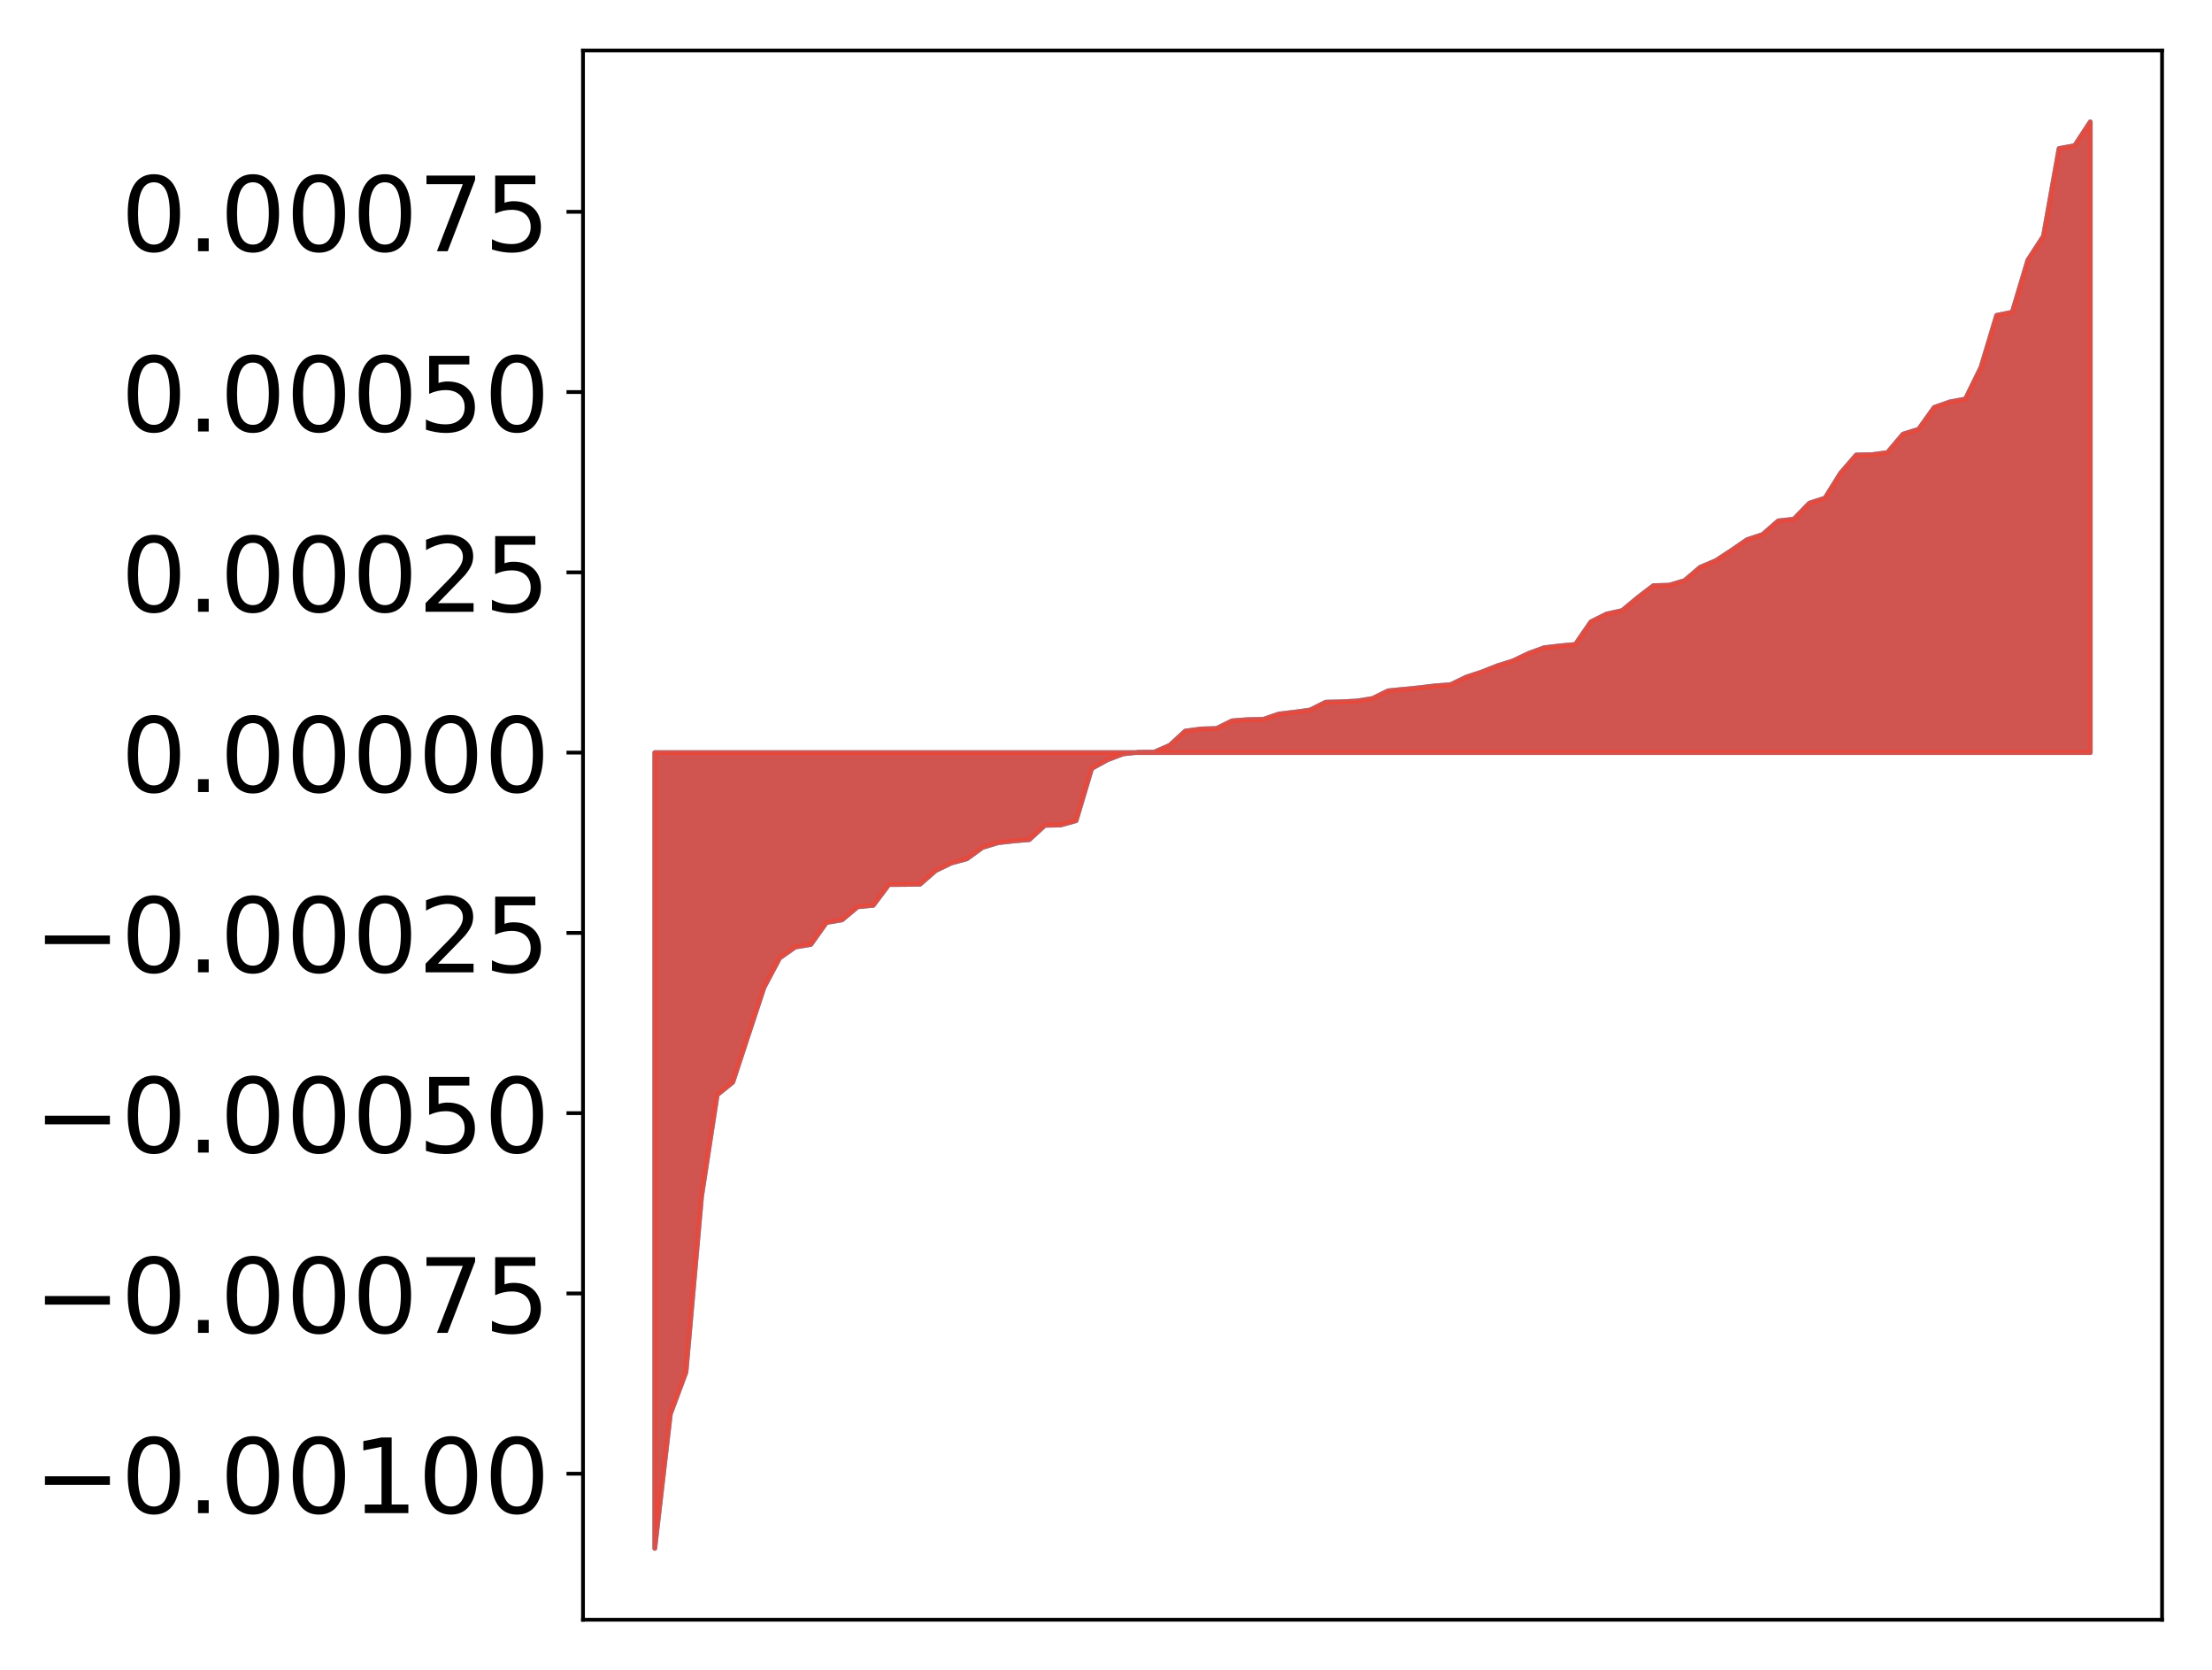 <?xml version="1.0" encoding="utf-8" standalone="no"?>
<!DOCTYPE svg PUBLIC "-//W3C//DTD SVG 1.1//EN"
  "http://www.w3.org/Graphics/SVG/1.1/DTD/svg11.dtd">
<!-- Created with matplotlib (http://matplotlib.org/) -->
<svg height="354pt" version="1.1" viewBox="0 0 469 354" width="469pt" xmlns="http://www.w3.org/2000/svg" xmlns:xlink="http://www.w3.org/1999/xlink">
 <defs>
  <style type="text/css">
*{stroke-linecap:butt;stroke-linejoin:round;}
  </style>
 </defs>
 <g id="figure_1">
  <g id="patch_1">
   <path d="M 0 354.04 
L 469.112 354.04 
L 469.112 0 
L 0 0 
z
" style="fill:#ffffff;"/>
  </g>
  <g id="axes_1">
   <g id="patch_2">
    <path d="M 123.612 343.34 
L 458.412 343.34 
L 458.412 10.7 
L 123.612 10.7 
z
" style="fill:#ffffff;"/>
   </g>
   <g id="PolyCollection_1">
    <defs>
     <path d="M 138.83 -25.82 
L 138.83 -194.504 
L 142.139 -194.504 
L 145.447 -194.504 
L 148.755 -194.504 
L 152.064 -194.504 
L 155.372 -194.504 
L 158.68 -194.504 
L 161.988 -194.504 
L 165.297 -194.504 
L 168.605 -194.504 
L 171.913 -194.504 
L 175.222 -194.504 
L 178.53 -194.504 
L 181.838 -194.504 
L 185.147 -194.504 
L 188.455 -194.504 
L 191.763 -194.504 
L 195.071 -194.504 
L 198.38 -194.504 
L 201.688 -194.504 
L 204.996 -194.504 
L 208.305 -194.504 
L 211.613 -194.504 
L 214.921 -194.504 
L 218.23 -194.504 
L 221.538 -194.504 
L 224.846 -194.504 
L 228.154 -194.504 
L 231.463 -194.504 
L 234.771 -194.504 
L 238.079 -194.504 
L 241.388 -194.504 
L 244.696 -194.504 
L 248.004 -194.504 
L 251.313 -194.504 
L 254.621 -194.504 
L 257.929 -194.504 
L 261.237 -194.504 
L 264.546 -194.504 
L 267.854 -194.504 
L 271.162 -194.504 
L 274.471 -194.504 
L 277.779 -194.504 
L 281.087 -194.504 
L 284.396 -194.504 
L 287.704 -194.504 
L 291.012 -194.504 
L 294.32 -194.504 
L 297.629 -194.504 
L 300.937 -194.504 
L 304.245 -194.504 
L 307.554 -194.504 
L 310.862 -194.504 
L 314.17 -194.504 
L 317.479 -194.504 
L 320.787 -194.504 
L 324.095 -194.504 
L 327.403 -194.504 
L 330.712 -194.504 
L 334.02 -194.504 
L 337.328 -194.504 
L 340.637 -194.504 
L 343.945 -194.504 
L 347.253 -194.504 
L 350.562 -194.504 
L 353.87 -194.504 
L 357.178 -194.504 
L 360.486 -194.504 
L 363.795 -194.504 
L 367.103 -194.504 
L 370.411 -194.504 
L 373.72 -194.504 
L 377.028 -194.504 
L 380.336 -194.504 
L 383.645 -194.504 
L 386.953 -194.504 
L 390.261 -194.504 
L 393.57 -194.504 
L 396.878 -194.504 
L 400.186 -194.504 
L 403.494 -194.504 
L 406.803 -194.504 
L 410.111 -194.504 
L 413.419 -194.504 
L 416.728 -194.504 
L 420.036 -194.504 
L 423.344 -194.504 
L 426.653 -194.504 
L 429.961 -194.504 
L 433.269 -194.504 
L 436.577 -194.504 
L 439.886 -194.504 
L 443.194 -194.504 
L 443.194 -328.22 
L 443.194 -328.22 
L 439.886 -323.166 
L 436.577 -322.561 
L 433.269 -303.996 
L 429.961 -298.896 
L 426.653 -287.866 
L 423.344 -287.193 
L 420.036 -276.213 
L 416.728 -269.465 
L 413.419 -268.842 
L 410.111 -267.684 
L 406.803 -263.055 
L 403.494 -262.018 
L 400.186 -258.101 
L 396.878 -257.662 
L 393.57 -257.594 
L 390.261 -253.765 
L 386.953 -248.46 
L 383.645 -247.391 
L 380.336 -243.987 
L 377.028 -243.624 
L 373.72 -240.741 
L 370.411 -239.635 
L 367.103 -237.361 
L 363.795 -235.195 
L 360.486 -233.792 
L 357.178 -230.969 
L 353.87 -229.99 
L 350.562 -229.899 
L 347.253 -227.37 
L 343.945 -224.62 
L 340.637 -223.884 
L 337.328 -222.236 
L 334.02 -217.438 
L 330.712 -217.13 
L 327.403 -216.739 
L 324.095 -215.53 
L 320.787 -213.95 
L 317.479 -212.907 
L 314.17 -211.602 
L 310.862 -210.506 
L 307.554 -208.899 
L 304.245 -208.657 
L 300.937 -208.258 
L 297.629 -207.931 
L 294.32 -207.601 
L 291.012 -205.982 
L 287.704 -205.443 
L 284.396 -205.277 
L 281.087 -205.192 
L 277.779 -203.539 
L 274.471 -203.086 
L 271.162 -202.689 
L 267.854 -201.563 
L 264.546 -201.497 
L 261.237 -201.243 
L 257.929 -199.615 
L 254.621 -199.522 
L 251.313 -199.071 
L 248.004 -196.04 
L 244.696 -194.6 
L 241.388 -194.582 
L 238.079 -194.221 
L 234.771 -192.956 
L 231.463 -191.138 
L 228.154 -180.069 
L 224.846 -179.145 
L 221.538 -179.089 
L 218.23 -176.051 
L 214.921 -175.778 
L 211.613 -175.399 
L 208.305 -174.396 
L 204.996 -171.989 
L 201.688 -171.09 
L 198.38 -169.493 
L 195.071 -166.603 
L 191.763 -166.552 
L 188.455 -166.534 
L 185.147 -162.124 
L 181.838 -161.813 
L 178.53 -159.038 
L 175.222 -158.482 
L 171.913 -153.829 
L 168.605 -153.288 
L 165.297 -150.957 
L 161.988 -144.718 
L 158.68 -134.719 
L 155.372 -124.639 
L 152.064 -121.968 
L 148.755 -100.464 
L 145.447 -63.183 
L 142.139 -54.323 
L 138.83 -25.82 
z
" id="m150ff87e99" style="stroke:#4a98c9;"/>
    </defs>
    <g clip-path="url(#p6d00aa0a68)">
     <use style="fill:#4a98c9;stroke:#4a98c9;" x="0" xlink:href="#m150ff87e99" y="354.04"/>
    </g>
   </g>
   <g id="PolyCollection_2">
    <defs>
     <path d="M 138.83 -25.82 
L 138.83 -194.504 
L 142.139 -194.504 
L 145.447 -194.504 
L 148.755 -194.504 
L 152.064 -194.504 
L 155.372 -194.504 
L 158.68 -194.504 
L 161.988 -194.504 
L 165.297 -194.504 
L 168.605 -194.504 
L 171.913 -194.504 
L 175.222 -194.504 
L 178.53 -194.504 
L 181.838 -194.504 
L 185.147 -194.504 
L 188.455 -194.504 
L 191.763 -194.504 
L 195.071 -194.504 
L 198.38 -194.504 
L 201.688 -194.504 
L 204.996 -194.504 
L 208.305 -194.504 
L 211.613 -194.504 
L 214.921 -194.504 
L 218.23 -194.504 
L 221.538 -194.504 
L 224.846 -194.504 
L 228.154 -194.504 
L 231.463 -194.504 
L 234.771 -194.504 
L 238.079 -194.504 
L 241.388 -194.504 
L 244.696 -194.504 
L 248.004 -194.504 
L 251.313 -194.504 
L 254.621 -194.504 
L 257.929 -194.504 
L 261.237 -194.504 
L 264.546 -194.504 
L 267.854 -194.504 
L 271.162 -194.504 
L 274.471 -194.504 
L 277.779 -194.504 
L 281.087 -194.504 
L 284.396 -194.504 
L 287.704 -194.504 
L 291.012 -194.504 
L 294.32 -194.504 
L 297.629 -194.504 
L 300.937 -194.504 
L 304.245 -194.504 
L 307.554 -194.504 
L 310.862 -194.504 
L 314.17 -194.504 
L 317.479 -194.504 
L 320.787 -194.504 
L 324.095 -194.504 
L 327.403 -194.504 
L 330.712 -194.504 
L 334.02 -194.504 
L 337.328 -194.504 
L 340.637 -194.504 
L 343.945 -194.504 
L 347.253 -194.504 
L 350.562 -194.504 
L 353.87 -194.504 
L 357.178 -194.504 
L 360.486 -194.504 
L 363.795 -194.504 
L 367.103 -194.504 
L 370.411 -194.504 
L 373.72 -194.504 
L 377.028 -194.504 
L 380.336 -194.504 
L 383.645 -194.504 
L 386.953 -194.504 
L 390.261 -194.504 
L 393.57 -194.504 
L 396.878 -194.504 
L 400.186 -194.504 
L 403.494 -194.504 
L 406.803 -194.504 
L 410.111 -194.504 
L 413.419 -194.504 
L 416.728 -194.504 
L 420.036 -194.504 
L 423.344 -194.504 
L 426.653 -194.504 
L 429.961 -194.504 
L 433.269 -194.504 
L 436.577 -194.504 
L 439.886 -194.504 
L 443.194 -194.504 
L 443.194 -328.22 
L 443.194 -328.22 
L 439.886 -323.166 
L 436.577 -322.561 
L 433.269 -303.996 
L 429.961 -298.896 
L 426.653 -287.866 
L 423.344 -287.193 
L 420.036 -276.213 
L 416.728 -269.465 
L 413.419 -268.842 
L 410.111 -267.684 
L 406.803 -263.055 
L 403.494 -262.018 
L 400.186 -258.101 
L 396.878 -257.662 
L 393.57 -257.594 
L 390.261 -253.765 
L 386.953 -248.46 
L 383.645 -247.391 
L 380.336 -243.987 
L 377.028 -243.624 
L 373.72 -240.741 
L 370.411 -239.635 
L 367.103 -237.361 
L 363.795 -235.195 
L 360.486 -233.792 
L 357.178 -230.969 
L 353.87 -229.99 
L 350.562 -229.899 
L 347.253 -227.37 
L 343.945 -224.62 
L 340.637 -223.884 
L 337.328 -222.236 
L 334.02 -217.438 
L 330.712 -217.13 
L 327.403 -216.739 
L 324.095 -215.53 
L 320.787 -213.95 
L 317.479 -212.907 
L 314.17 -211.602 
L 310.862 -210.506 
L 307.554 -208.899 
L 304.245 -208.657 
L 300.937 -208.258 
L 297.629 -207.931 
L 294.32 -207.601 
L 291.012 -205.982 
L 287.704 -205.443 
L 284.396 -205.277 
L 281.087 -205.192 
L 277.779 -203.539 
L 274.471 -203.086 
L 271.162 -202.689 
L 267.854 -201.563 
L 264.546 -201.497 
L 261.237 -201.243 
L 257.929 -199.615 
L 254.621 -199.522 
L 251.313 -199.071 
L 248.004 -196.04 
L 244.696 -194.6 
L 241.388 -194.582 
L 238.079 -194.221 
L 234.771 -192.956 
L 231.463 -191.138 
L 228.154 -180.069 
L 224.846 -179.145 
L 221.538 -179.089 
L 218.23 -176.051 
L 214.921 -175.778 
L 211.613 -175.399 
L 208.305 -174.396 
L 204.996 -171.989 
L 201.688 -171.09 
L 198.38 -169.493 
L 195.071 -166.603 
L 191.763 -166.552 
L 188.455 -166.534 
L 185.147 -162.124 
L 181.838 -161.813 
L 178.53 -159.038 
L 175.222 -158.482 
L 171.913 -153.829 
L 168.605 -153.288 
L 165.297 -150.957 
L 161.988 -144.718 
L 158.68 -134.719 
L 155.372 -124.639 
L 152.064 -121.968 
L 148.755 -100.464 
L 145.447 -63.183 
L 142.139 -54.323 
L 138.83 -25.82 
z
" id="m70cb28f603" style="stroke:#f14432;stroke-opacity:0.8;"/>
    </defs>
    <g clip-path="url(#p6d00aa0a68)">
     <use style="fill:#f14432;fill-opacity:0.8;stroke:#f14432;stroke-opacity:0.8;" x="0" xlink:href="#m70cb28f603" y="354.04"/>
    </g>
   </g>
   <g id="matplotlib.axis_1"/>
   <g id="matplotlib.axis_2">
    <g id="ytick_1">
     <g id="line2d_1">
      <defs>
       <path d="M 0 0 
L -3.5 0 
" id="m5b5349cff0" style="stroke:#000000;stroke-width:0.8;"/>
      </defs>
      <g>
       <use style="stroke:#000000;stroke-width:0.8;" x="123.612" xlink:href="#m5b5349cff0" y="312.392"/>
      </g>
     </g>
     <g id="text_1">
      <!-- −0.00100 -->
      <defs>
       <path d="M 10.594 35.5 
L 73.188 35.5 
L 73.188 27.203 
L 10.594 27.203 
z
" id="DejaVuSans-2212"/>
       <path d="M 31.781 66.406 
Q 24.172 66.406 20.328 58.906 
Q 16.5 51.422 16.5 36.375 
Q 16.5 21.391 20.328 13.891 
Q 24.172 6.391 31.781 6.391 
Q 39.453 6.391 43.281 13.891 
Q 47.125 21.391 47.125 36.375 
Q 47.125 51.422 43.281 58.906 
Q 39.453 66.406 31.781 66.406 
z
M 31.781 74.219 
Q 44.047 74.219 50.516 64.516 
Q 56.984 54.828 56.984 36.375 
Q 56.984 17.969 50.516 8.266 
Q 44.047 -1.422 31.781 -1.422 
Q 19.531 -1.422 13.062 8.266 
Q 6.594 17.969 6.594 36.375 
Q 6.594 54.828 13.062 64.516 
Q 19.531 74.219 31.781 74.219 
z
" id="DejaVuSans-30"/>
       <path d="M 10.688 12.406 
L 21 12.406 
L 21 0 
L 10.688 0 
z
" id="DejaVuSans-2e"/>
       <path d="M 12.406 8.297 
L 28.516 8.297 
L 28.516 63.922 
L 10.984 60.406 
L 10.984 69.391 
L 28.422 72.906 
L 38.281 72.906 
L 38.281 8.297 
L 54.391 8.297 
L 54.391 0 
L 12.406 0 
z
" id="DejaVuSans-31"/>
      </defs>
      <g transform="translate(7.2 320.75)scale(0.22 -0.22)">
       <use xlink:href="#DejaVuSans-2212"/>
       <use x="83.789" xlink:href="#DejaVuSans-30"/>
       <use x="147.412" xlink:href="#DejaVuSans-2e"/>
       <use x="179.199" xlink:href="#DejaVuSans-30"/>
       <use x="242.822" xlink:href="#DejaVuSans-30"/>
       <use x="306.445" xlink:href="#DejaVuSans-31"/>
       <use x="370.068" xlink:href="#DejaVuSans-30"/>
       <use x="433.691" xlink:href="#DejaVuSans-30"/>
      </g>
     </g>
    </g>
    <g id="ytick_2">
     <g id="line2d_2">
      <g>
       <use style="stroke:#000000;stroke-width:0.8;" x="123.612" xlink:href="#m5b5349cff0" y="274.178"/>
      </g>
     </g>
     <g id="text_2">
      <!-- −0.00075 -->
      <defs>
       <path d="M 8.203 72.906 
L 55.078 72.906 
L 55.078 68.703 
L 28.609 0 
L 18.312 0 
L 43.219 64.594 
L 8.203 64.594 
z
" id="DejaVuSans-37"/>
       <path d="M 10.797 72.906 
L 49.516 72.906 
L 49.516 64.594 
L 19.828 64.594 
L 19.828 46.734 
Q 21.969 47.469 24.109 47.828 
Q 26.266 48.188 28.422 48.188 
Q 40.625 48.188 47.75 41.5 
Q 54.891 34.812 54.891 23.391 
Q 54.891 11.625 47.562 5.094 
Q 40.234 -1.422 26.906 -1.422 
Q 22.312 -1.422 17.547 -0.641 
Q 12.797 0.141 7.719 1.703 
L 7.719 11.625 
Q 12.109 9.234 16.797 8.062 
Q 21.484 6.891 26.703 6.891 
Q 35.156 6.891 40.078 11.328 
Q 45.016 15.766 45.016 23.391 
Q 45.016 31 40.078 35.438 
Q 35.156 39.891 26.703 39.891 
Q 22.75 39.891 18.812 39.016 
Q 14.891 38.141 10.797 36.281 
z
" id="DejaVuSans-35"/>
      </defs>
      <g transform="translate(7.2 282.536)scale(0.22 -0.22)">
       <use xlink:href="#DejaVuSans-2212"/>
       <use x="83.789" xlink:href="#DejaVuSans-30"/>
       <use x="147.412" xlink:href="#DejaVuSans-2e"/>
       <use x="179.199" xlink:href="#DejaVuSans-30"/>
       <use x="242.822" xlink:href="#DejaVuSans-30"/>
       <use x="306.445" xlink:href="#DejaVuSans-30"/>
       <use x="370.068" xlink:href="#DejaVuSans-37"/>
       <use x="433.691" xlink:href="#DejaVuSans-35"/>
      </g>
     </g>
    </g>
    <g id="ytick_3">
     <g id="line2d_3">
      <g>
       <use style="stroke:#000000;stroke-width:0.8;" x="123.612" xlink:href="#m5b5349cff0" y="235.964"/>
      </g>
     </g>
     <g id="text_3">
      <!-- −0.00050 -->
      <g transform="translate(7.2 244.322)scale(0.22 -0.22)">
       <use xlink:href="#DejaVuSans-2212"/>
       <use x="83.789" xlink:href="#DejaVuSans-30"/>
       <use x="147.412" xlink:href="#DejaVuSans-2e"/>
       <use x="179.199" xlink:href="#DejaVuSans-30"/>
       <use x="242.822" xlink:href="#DejaVuSans-30"/>
       <use x="306.445" xlink:href="#DejaVuSans-30"/>
       <use x="370.068" xlink:href="#DejaVuSans-35"/>
       <use x="433.691" xlink:href="#DejaVuSans-30"/>
      </g>
     </g>
    </g>
    <g id="ytick_4">
     <g id="line2d_4">
      <g>
       <use style="stroke:#000000;stroke-width:0.8;" x="123.612" xlink:href="#m5b5349cff0" y="197.75"/>
      </g>
     </g>
     <g id="text_4">
      <!-- −0.00025 -->
      <defs>
       <path d="M 19.188 8.297 
L 53.609 8.297 
L 53.609 0 
L 7.328 0 
L 7.328 8.297 
Q 12.938 14.109 22.625 23.891 
Q 32.328 33.688 34.812 36.531 
Q 39.547 41.844 41.422 45.531 
Q 43.312 49.219 43.312 52.781 
Q 43.312 58.594 39.234 62.25 
Q 35.156 65.922 28.609 65.922 
Q 23.969 65.922 18.812 64.312 
Q 13.672 62.703 7.812 59.422 
L 7.812 69.391 
Q 13.766 71.781 18.938 73 
Q 24.125 74.219 28.422 74.219 
Q 39.75 74.219 46.484 68.547 
Q 53.219 62.891 53.219 53.422 
Q 53.219 48.922 51.531 44.891 
Q 49.859 40.875 45.406 35.406 
Q 44.188 33.984 37.641 27.219 
Q 31.109 20.453 19.188 8.297 
z
" id="DejaVuSans-32"/>
      </defs>
      <g transform="translate(7.2 206.108)scale(0.22 -0.22)">
       <use xlink:href="#DejaVuSans-2212"/>
       <use x="83.789" xlink:href="#DejaVuSans-30"/>
       <use x="147.412" xlink:href="#DejaVuSans-2e"/>
       <use x="179.199" xlink:href="#DejaVuSans-30"/>
       <use x="242.822" xlink:href="#DejaVuSans-30"/>
       <use x="306.445" xlink:href="#DejaVuSans-30"/>
       <use x="370.068" xlink:href="#DejaVuSans-32"/>
       <use x="433.691" xlink:href="#DejaVuSans-35"/>
      </g>
     </g>
    </g>
    <g id="ytick_5">
     <g id="line2d_5">
      <g>
       <use style="stroke:#000000;stroke-width:0.8;" x="123.612" xlink:href="#m5b5349cff0" y="159.536"/>
      </g>
     </g>
     <g id="text_5">
      <!-- 0.00000 -->
      <g transform="translate(25.635 167.894)scale(0.22 -0.22)">
       <use xlink:href="#DejaVuSans-30"/>
       <use x="63.623" xlink:href="#DejaVuSans-2e"/>
       <use x="95.41" xlink:href="#DejaVuSans-30"/>
       <use x="159.033" xlink:href="#DejaVuSans-30"/>
       <use x="222.656" xlink:href="#DejaVuSans-30"/>
       <use x="286.279" xlink:href="#DejaVuSans-30"/>
       <use x="349.902" xlink:href="#DejaVuSans-30"/>
      </g>
     </g>
    </g>
    <g id="ytick_6">
     <g id="line2d_6">
      <g>
       <use style="stroke:#000000;stroke-width:0.8;" x="123.612" xlink:href="#m5b5349cff0" y="121.322"/>
      </g>
     </g>
     <g id="text_6">
      <!-- 0.00025 -->
      <g transform="translate(25.635 129.68)scale(0.22 -0.22)">
       <use xlink:href="#DejaVuSans-30"/>
       <use x="63.623" xlink:href="#DejaVuSans-2e"/>
       <use x="95.41" xlink:href="#DejaVuSans-30"/>
       <use x="159.033" xlink:href="#DejaVuSans-30"/>
       <use x="222.656" xlink:href="#DejaVuSans-30"/>
       <use x="286.279" xlink:href="#DejaVuSans-32"/>
       <use x="349.902" xlink:href="#DejaVuSans-35"/>
      </g>
     </g>
    </g>
    <g id="ytick_7">
     <g id="line2d_7">
      <g>
       <use style="stroke:#000000;stroke-width:0.8;" x="123.612" xlink:href="#m5b5349cff0" y="83.108"/>
      </g>
     </g>
     <g id="text_7">
      <!-- 0.00050 -->
      <g transform="translate(25.635 91.466)scale(0.22 -0.22)">
       <use xlink:href="#DejaVuSans-30"/>
       <use x="63.623" xlink:href="#DejaVuSans-2e"/>
       <use x="95.41" xlink:href="#DejaVuSans-30"/>
       <use x="159.033" xlink:href="#DejaVuSans-30"/>
       <use x="222.656" xlink:href="#DejaVuSans-30"/>
       <use x="286.279" xlink:href="#DejaVuSans-35"/>
       <use x="349.902" xlink:href="#DejaVuSans-30"/>
      </g>
     </g>
    </g>
    <g id="ytick_8">
     <g id="line2d_8">
      <g>
       <use style="stroke:#000000;stroke-width:0.8;" x="123.612" xlink:href="#m5b5349cff0" y="44.894"/>
      </g>
     </g>
     <g id="text_8">
      <!-- 0.00075 -->
      <g transform="translate(25.635 53.253)scale(0.22 -0.22)">
       <use xlink:href="#DejaVuSans-30"/>
       <use x="63.623" xlink:href="#DejaVuSans-2e"/>
       <use x="95.41" xlink:href="#DejaVuSans-30"/>
       <use x="159.033" xlink:href="#DejaVuSans-30"/>
       <use x="222.656" xlink:href="#DejaVuSans-30"/>
       <use x="286.279" xlink:href="#DejaVuSans-37"/>
       <use x="349.902" xlink:href="#DejaVuSans-35"/>
      </g>
     </g>
    </g>
   </g>
   <g id="patch_3">
    <path d="M 123.612 343.34 
L 123.612 10.7 
" style="fill:none;stroke:#000000;stroke-linecap:square;stroke-linejoin:miter;stroke-width:0.8;"/>
   </g>
   <g id="patch_4">
    <path d="M 458.412 343.34 
L 458.412 10.7 
" style="fill:none;stroke:#000000;stroke-linecap:square;stroke-linejoin:miter;stroke-width:0.8;"/>
   </g>
   <g id="patch_5">
    <path d="M 123.612 343.34 
L 458.412 343.34 
" style="fill:none;stroke:#000000;stroke-linecap:square;stroke-linejoin:miter;stroke-width:0.8;"/>
   </g>
   <g id="patch_6">
    <path d="M 123.612 10.7 
L 458.412 10.7 
" style="fill:none;stroke:#000000;stroke-linecap:square;stroke-linejoin:miter;stroke-width:0.8;"/>
   </g>
  </g>
 </g>
 <defs>
  <clipPath id="p6d00aa0a68">
   <rect height="332.64" width="334.8" x="123.612" y="10.7"/>
  </clipPath>
 </defs>
</svg>
